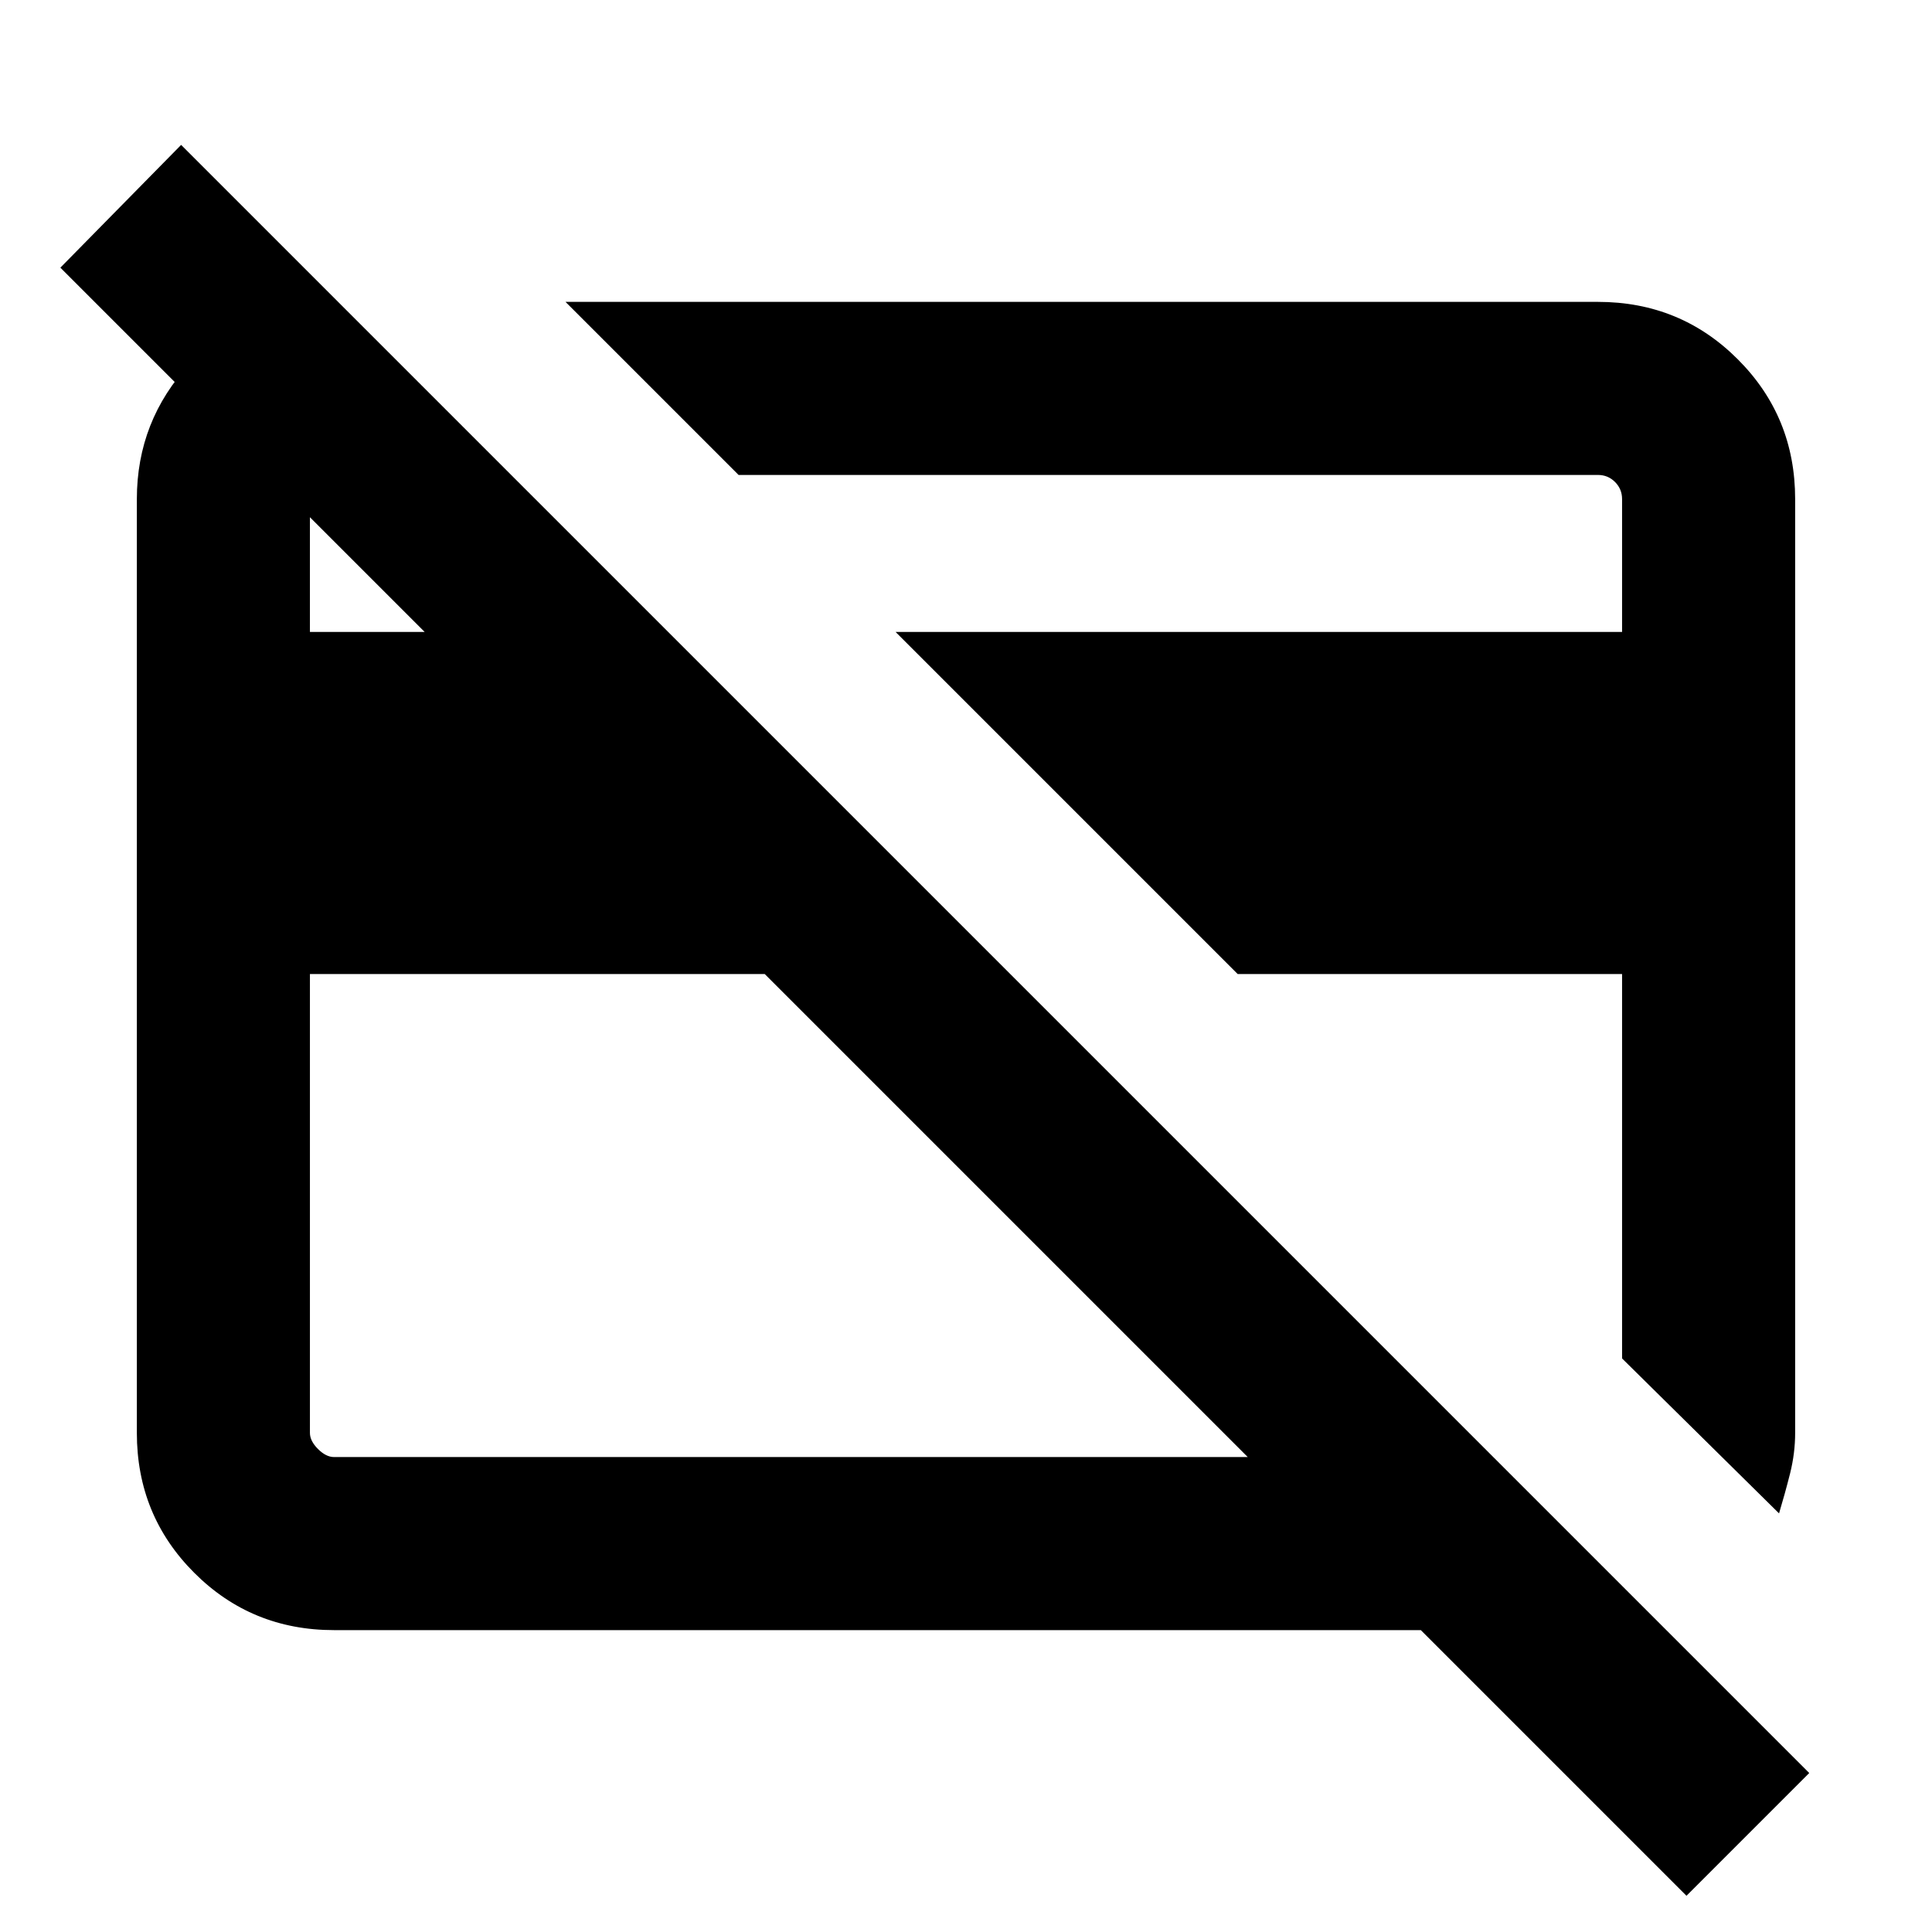 <svg xmlns="http://www.w3.org/2000/svg" height="24" width="24"><path d="m22.1 18.8-1.95-1.925V12.1h-4.775l-4.25-4.25h9.025V6.2q0-.125-.088-.213-.087-.087-.212-.087H9.175l-2.15-2.15H19.85q1.025 0 1.737.713.713.712.713 1.737v11.6q0 .25-.062.5-.063.25-.138.5ZM9.875 12.45Zm4.8-1.075ZM9.5 12.1H3.85v5.7q0 .1.1.2t.2.1H15.5Zm11.45 11.45-3.3-3.3H4.15q-1.025 0-1.737-.712Q1.7 18.825 1.7 17.8V6.2q0-.975.663-1.688Q3.025 3.8 4 3.75h.2L6.35 5.9h-2.2q-.1 0-.2.1t-.1.2v1.65h1.425L.75 3.325 2.25 1.8l20.225 20.225Z"/></svg>